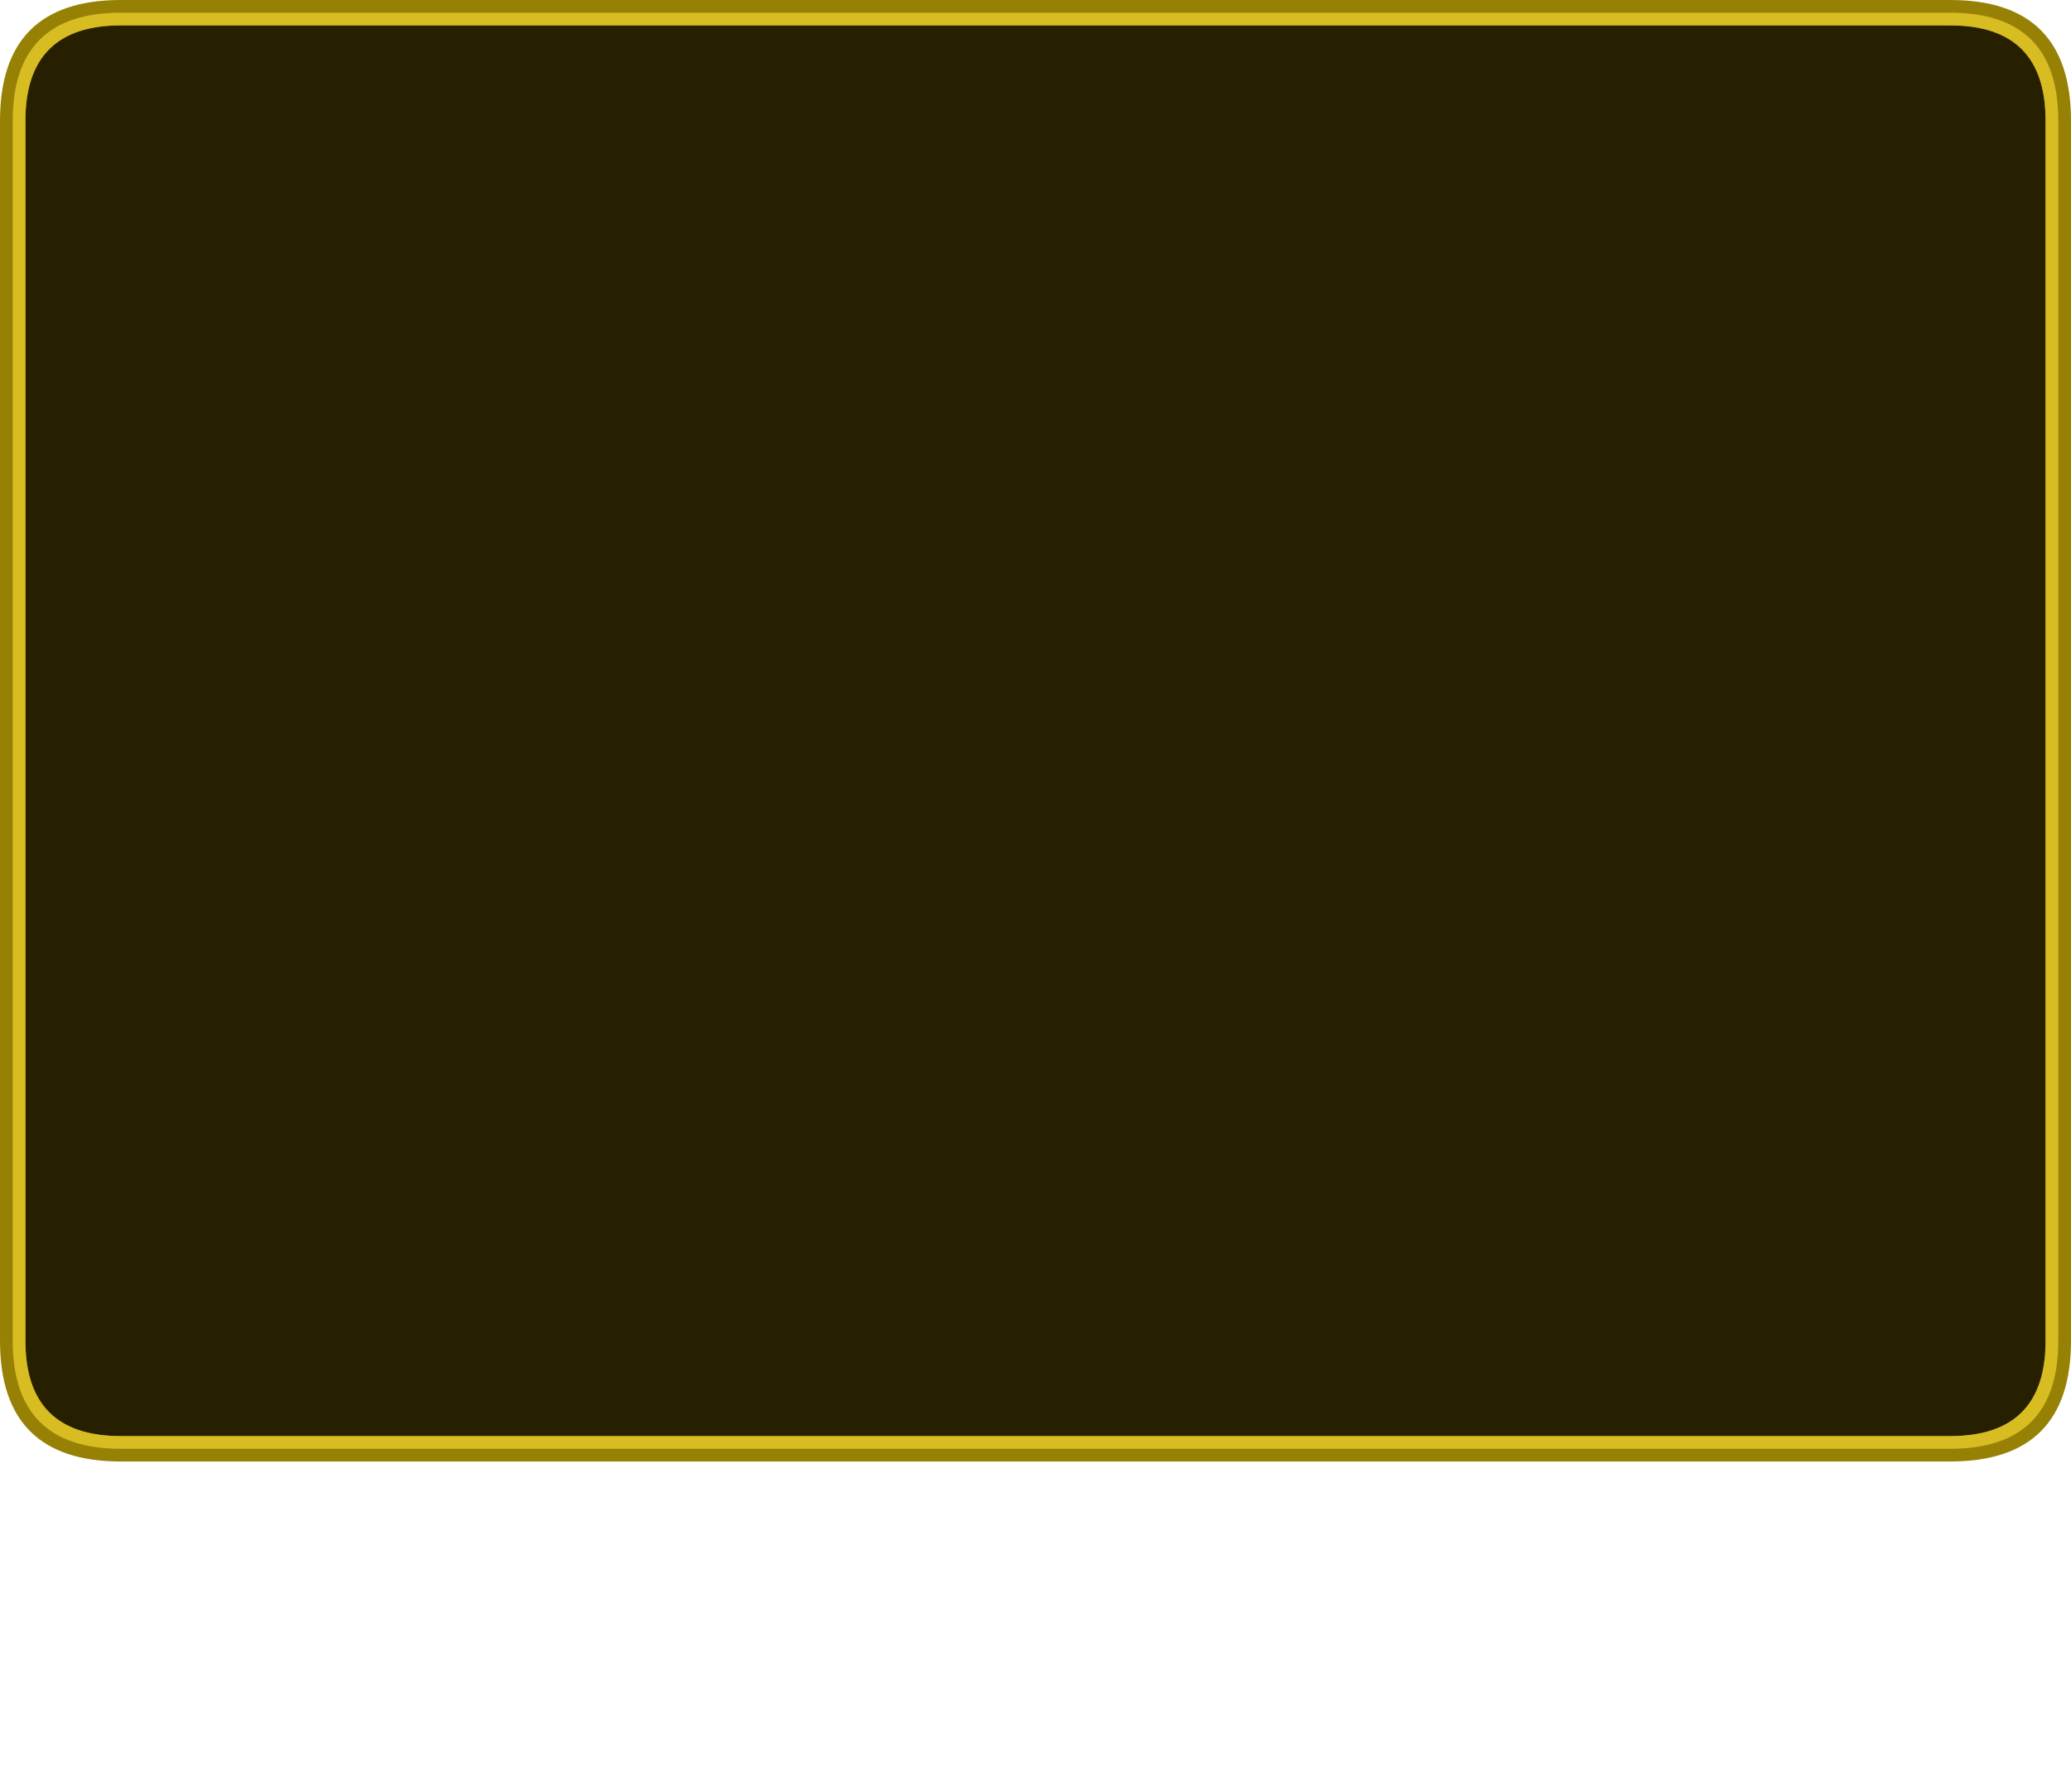 <?xml version="1.0" encoding="UTF-8" standalone="no"?>
<svg xmlns:ffdec="https://www.free-decompiler.com/flash" xmlns:xlink="http://www.w3.org/1999/xlink" ffdec:objectType="frame" height="282.0px" width="325.95px" xmlns="http://www.w3.org/2000/svg">
  <g transform="matrix(1.0, 0.0, 0.0, 1.0, 0.0, -1.0)">
    <use ffdec:characterId="3915" height="230.0" transform="matrix(1.0, 0.0, 0.0, 1.0, 0.0, 1.0)" width="325.95" xlink:href="#shape0"/>
  </g>
  <defs>
    <g id="shape0" transform="matrix(1.0, 0.0, 0.0, 1.0, 0.0, -1.0)">
      <path d="M325.95 212.0 Q325.95 231.0 306.95 231.0 L19.0 231.0 Q0.0 231.0 0.0 212.0 L0.0 20.0 Q0.0 1.0 19.0 1.0 L306.95 1.0 Q325.95 1.0 325.95 20.0 L325.95 212.0" fill="#968105" fill-rule="evenodd" stroke="none"/>
      <path d="M321.95 20.0 L321.95 212.0 Q321.95 227.0 306.95 227.0 L19.0 227.0 Q4.0 227.0 4.0 212.0 L4.0 20.0 Q4.0 5.0 19.0 5.0 L306.95 5.0 Q321.95 5.0 321.95 20.0" fill="#000000" fill-opacity="0.749" fill-rule="evenodd" stroke="none"/>
      <path d="M306.95 3.0 Q323.95 3.0 323.95 20.0 L323.95 212.0 Q323.95 229.0 306.95 229.0 L19.0 229.0 Q2.0 229.0 2.0 212.0 L2.0 20.0 Q2.0 3.0 19.0 3.0 L306.95 3.0 M321.95 20.0 Q321.95 5.0 306.95 5.0 L19.0 5.0 Q4.0 5.0 4.0 20.0 L4.0 212.0 Q4.0 227.0 19.0 227.0 L306.95 227.0 Q321.95 227.0 321.95 212.0 L321.95 20.0" fill="#d7bc22" fill-rule="evenodd" stroke="none"/>
    </g>
  </defs>
</svg>
